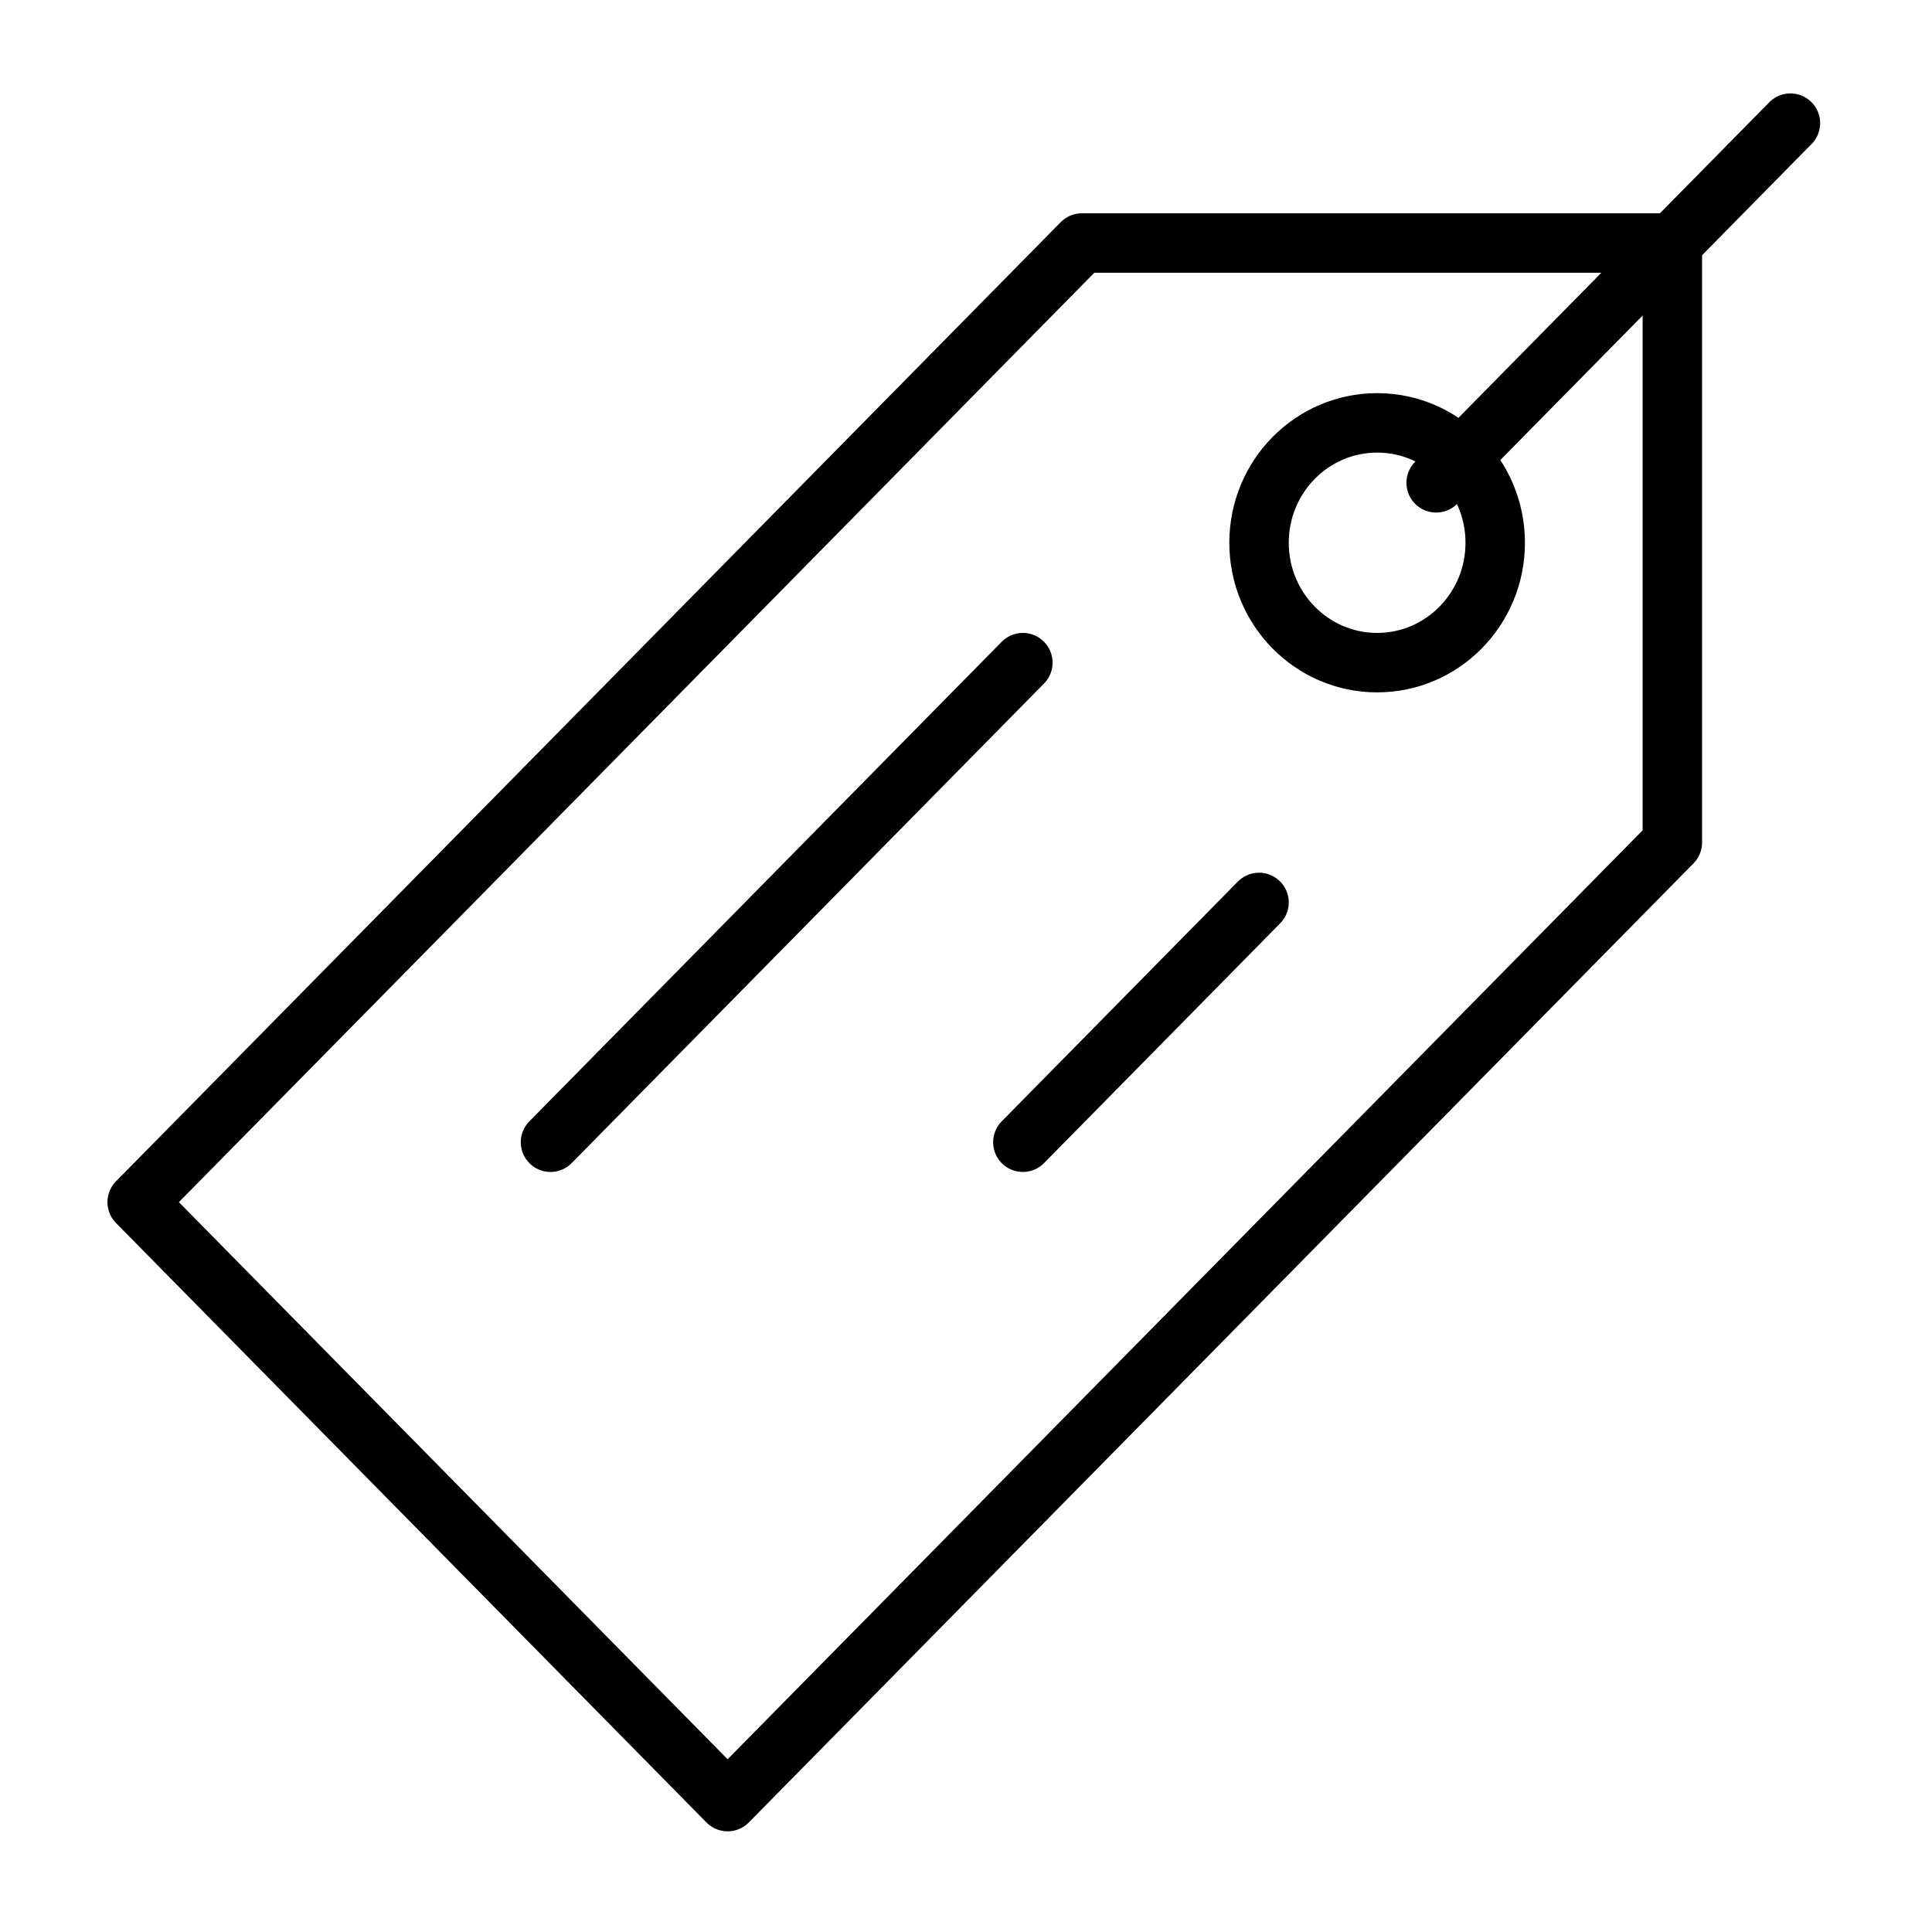 <svg width="65" height="65" viewBox="0 0 65 65" fill="none" xmlns="http://www.w3.org/2000/svg">
<g id="sale 1">
<g id="Layer_2">
<g id="Group">
<path id="Vector" d="M4.615 40.445L36.399 8.176H56.264V28.345L24.48 60.613L4.615 40.445Z" stroke="black" stroke-width="2" stroke-miterlimit="10" stroke-linecap="round" stroke-linejoin="round"/>
<path id="Vector_2" d="M46.332 22.294C48.526 22.294 50.305 20.488 50.305 18.261C50.305 16.033 48.526 14.227 46.332 14.227C44.138 14.227 42.359 16.033 42.359 18.261C42.359 20.488 44.138 22.294 46.332 22.294Z" stroke="black" stroke-width="2" stroke-miterlimit="10" stroke-linecap="round" stroke-linejoin="round"/>
<path id="Vector_3" d="M48.318 16.244L60.237 4.143" stroke="black" stroke-width="2" stroke-miterlimit="10" stroke-linecap="round" stroke-linejoin="round"/>
<path id="Vector_4" d="M34.413 22.294L18.521 38.429" stroke="black" stroke-width="2" stroke-miterlimit="10" stroke-linecap="round" stroke-linejoin="round"/>
<path id="Vector_5" d="M42.359 30.361L34.413 38.429" stroke="black" stroke-width="2" stroke-miterlimit="10" stroke-linecap="round" stroke-linejoin="round"/>
</g>
</g>
</g>
</svg>
